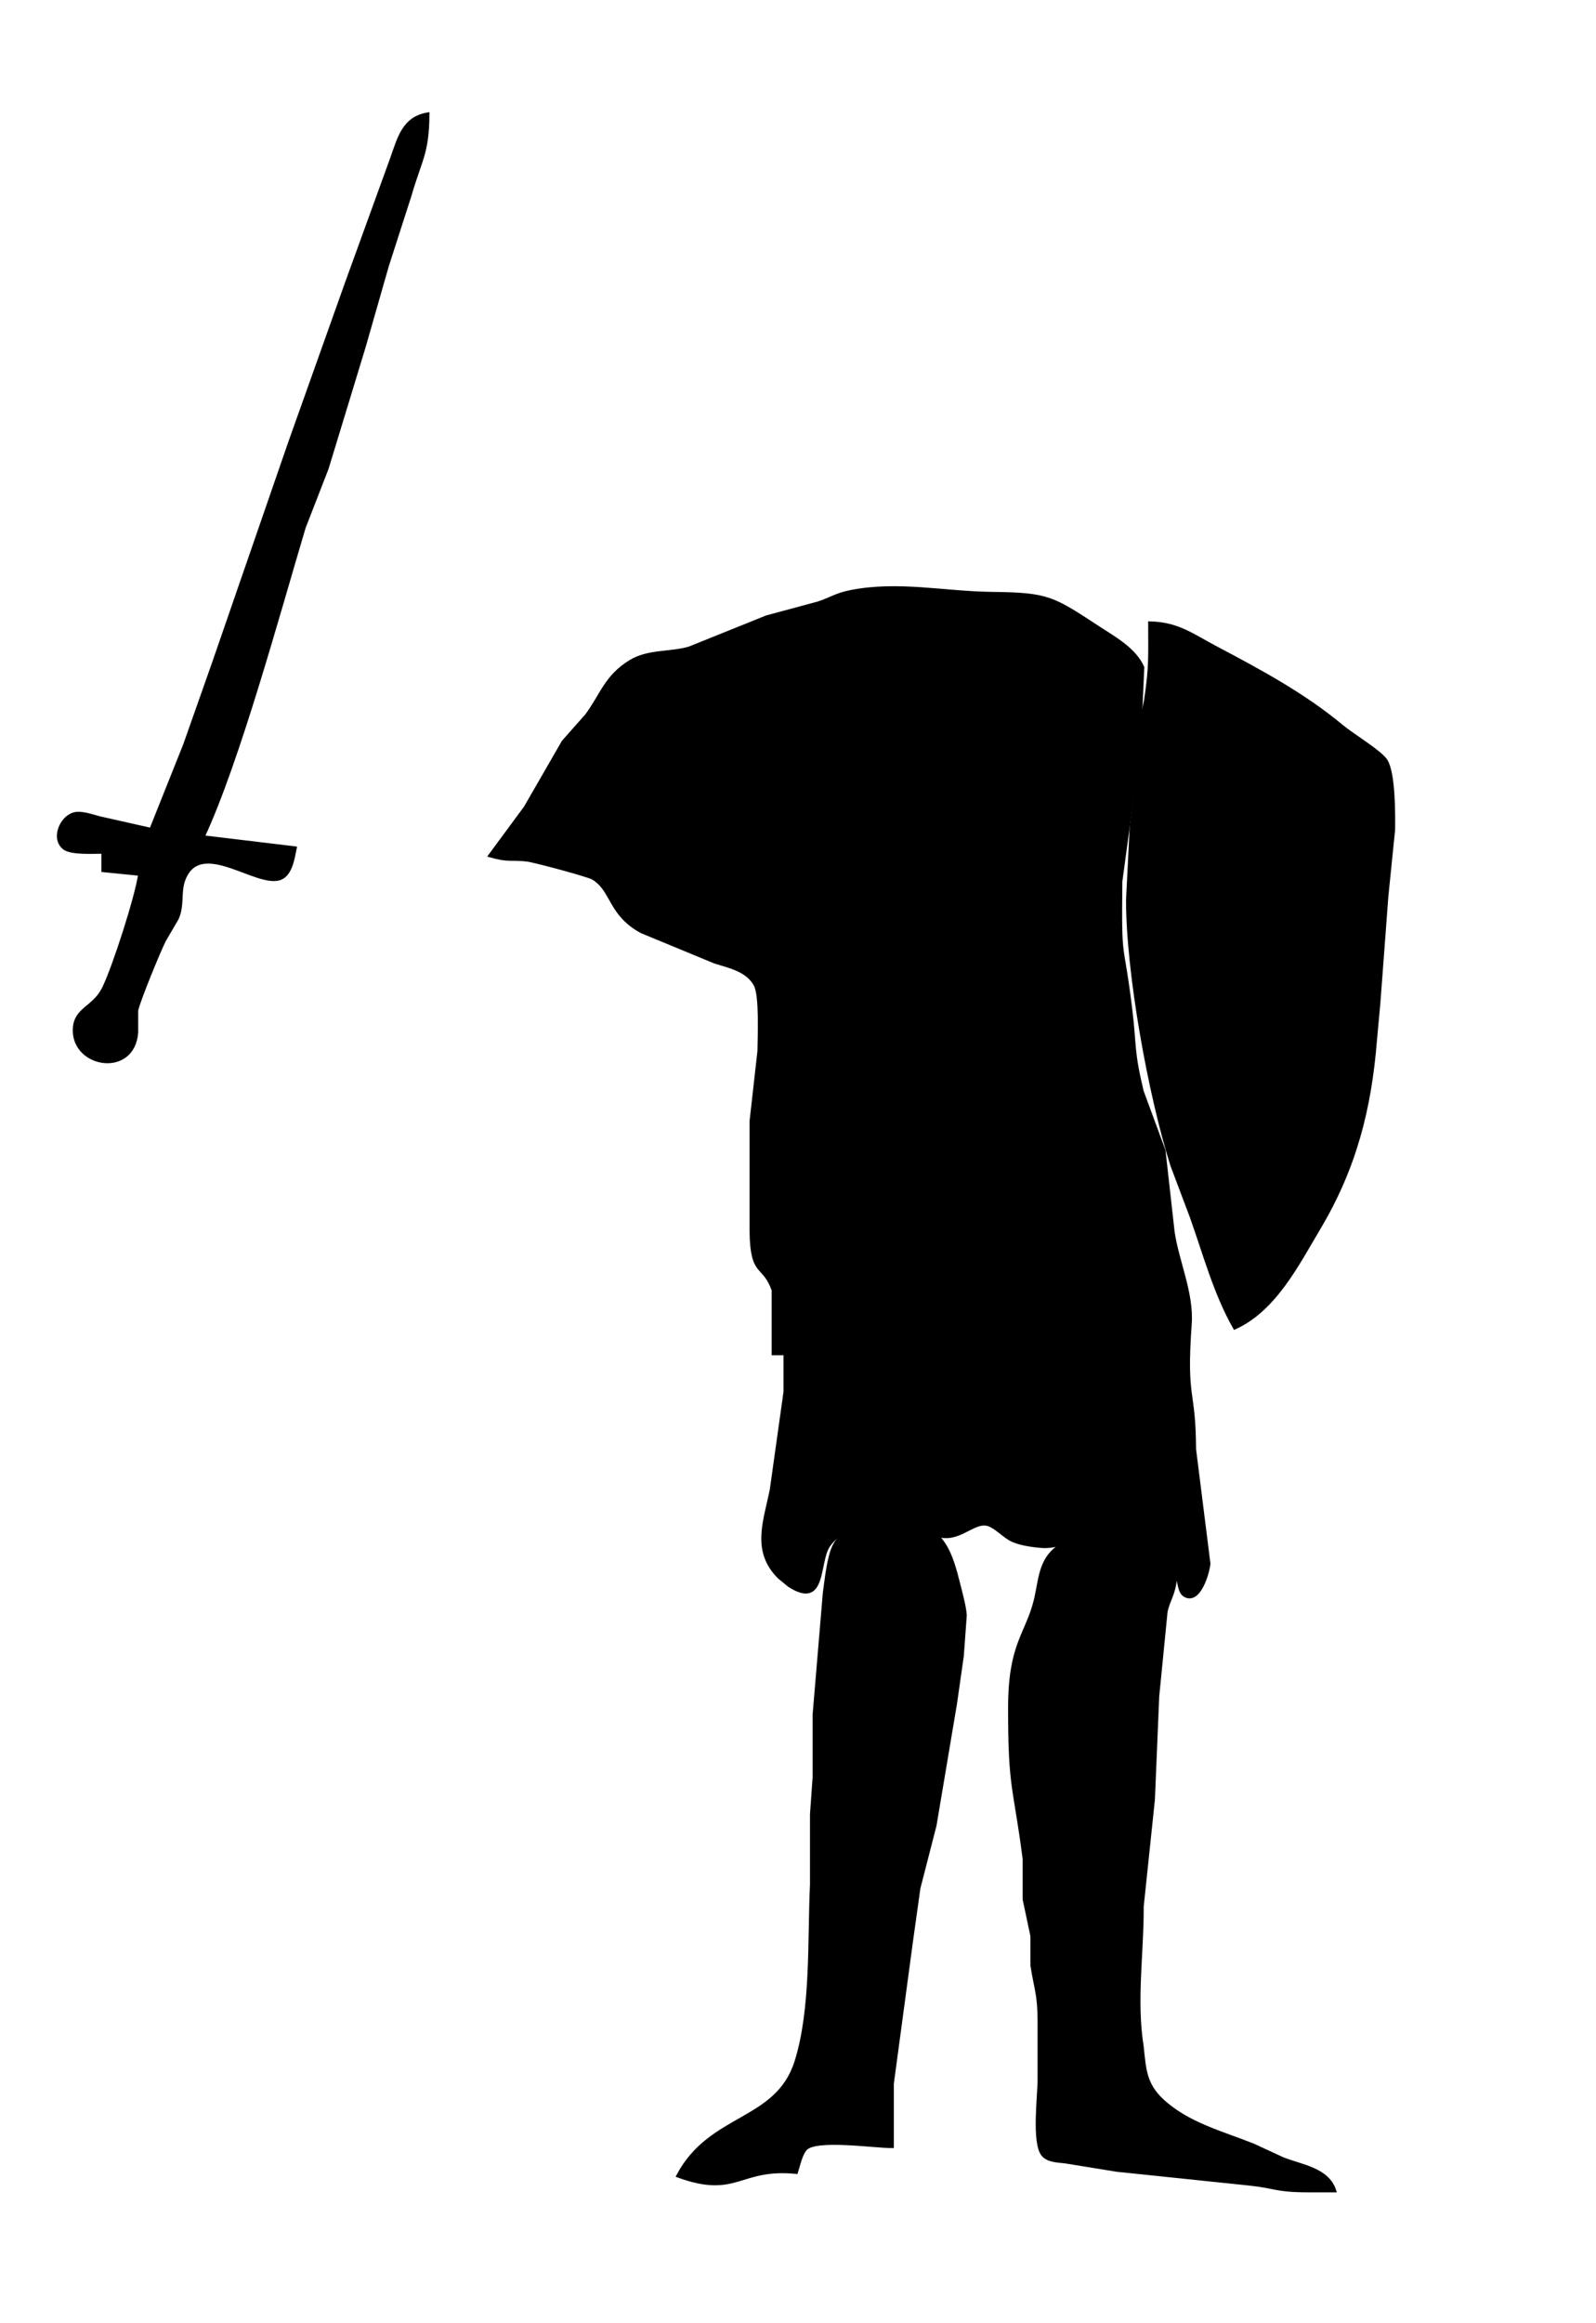 <svg xmlns="http://www.w3.org/2000/svg" viewBox="0 0 433 630">
  <path id="Auswahl1" fill="black" stroke="black" stroke-width="1" d="M 41.00,225.00            C 41.00,225.00 50.19,202.00 50.19,202.00              50.19,202.00 57.95,180.00 57.95,180.00              57.95,180.00 78.69,120.00 78.69,120.00              78.69,120.00 94.00,77.00 94.00,77.00              94.00,77.00 106.34,43.00 106.34,43.00              108.33,37.39 109.58,32.10 116.00,31.00              115.97,41.52 113.92,43.34 111.14,53.00              111.14,53.00 105.02,72.00 105.02,72.00              105.02,72.00 98.72,94.00 98.72,94.00              98.72,94.00 88.66,127.00 88.66,127.00              88.66,127.00 82.44,143.00 82.44,143.00              75.51,166.17 64.65,206.26 55.00,227.00              55.00,227.00 80.00,230.00 80.00,230.00              79.45,232.67 78.84,237.29 75.78,238.22              69.57,240.09 55.57,228.02 50.45,237.11              48.16,241.18 49.82,244.91 48.02,249.00              48.02,249.00 44.52,255.00 44.52,255.00              43.12,257.74 37.49,271.43 36.99,274.00              36.99,274.00 36.99,280.00 36.99,280.00              36.10,291.87 19.80,289.17 20.25,279.00              20.50,273.48 25.50,273.47 28.20,267.96              30.96,262.33 37.11,243.29 38.00,237.00              38.00,237.00 28.00,236.00 28.00,236.00              28.00,236.00 28.00,231.00 28.00,231.00              25.51,231.00 19.43,231.39 17.52,229.98              14.21,227.50 16.58,221.75 20.10,220.78              22.07,220.24 25.05,221.34 27.00,221.85              27.00,221.85 41.00,225.00 41.00,225.00 Z" />
  <path id="Auswahl2" fill="black" stroke="black" stroke-width="1" d="M 362.00,594.00            C 362.00,594.00 355.00,594.00 355.00,594.00              346.02,593.99 346.23,592.93 339.00,592.17              339.00,592.17 303.00,588.42 303.00,588.42              303.00,588.42 289.00,586.15 289.00,586.15              287.05,585.90 284.35,585.93 282.99,584.26              280.36,581.04 281.99,568.38 282.00,564.00              282.00,564.00 282.00,548.00 282.00,548.00              281.96,540.67 281.09,539.52 280.06,533.00              280.06,533.00 280.06,525.00 280.06,525.00              280.06,525.00 277.94,515.00 277.94,515.00              277.94,515.00 277.94,504.00 277.94,504.00              275.33,483.93 273.97,485.12 274.00,463.00              274.03,445.73 278.64,443.35 280.96,434.00              282.26,428.73 282.10,423.11 287.10,419.60              291.24,416.70 297.37,418.60 302.00,418.96              302.00,418.96 310.00,418.96 310.00,418.96              316.46,419.12 319.47,420.98 318.82,428.00              318.41,432.46 316.87,433.92 316.26,437.09              316.26,437.09 314.00,460.00 314.00,460.00              314.00,460.00 312.83,488.00 312.83,488.00              312.83,488.00 309.79,517.00 309.79,517.00              309.86,529.58 307.78,542.48 309.79,555.00              310.43,560.92 310.50,565.13 315.19,569.53              322.06,575.99 331.52,578.38 340.00,581.76              340.00,581.76 348.00,585.46 348.00,585.46              353.18,587.50 360.10,588.27 362.00,594.00 Z" />
  <path id="Auswahl3" fill="black" stroke="black" stroke-width="1" d="M 133.00,232.00            C 133.00,232.00 142.59,219.00 142.59,219.00              142.59,219.00 152.87,201.17 152.87,201.17              152.87,201.17 159.22,193.99 159.22,193.99              163.40,188.32 164.44,183.51 171.00,179.47              175.87,176.48 181.68,177.35 187.00,175.83              187.00,175.83 208.00,167.37 208.00,167.37              208.00,167.37 222.00,163.60 222.00,163.60              225.49,162.45 226.88,161.26 231.00,160.47              243.76,158.00 256.24,160.84 269.00,161.00              284.37,161.18 285.44,162.08 298.00,170.29              302.22,173.05 307.81,176.10 309.95,181.00              309.95,181.00 309.00,202.00 309.00,202.00              309.00,202.00 304.00,239.00 304.00,239.00              303.73,262.40 304.29,253.78 306.72,274.00              307.93,284.09 307.10,284.73 309.80,296.00              309.80,296.00 315.71,312.00 315.71,312.00              315.71,312.00 318.17,334.00 318.17,334.00              319.33,342.05 323.41,350.65 322.82,359.00              321.31,380.15 323.92,376.13 324.00,393.00              324.00,393.00 327.89,424.00 327.89,424.00              327.69,426.41 325.34,434.68 321.53,432.60              318.88,431.15 321.34,425.61 314.96,422.84              311.43,421.31 307.69,422.20 304.00,421.83              298.27,421.24 295.14,418.91 292.00,418.48              288.44,417.98 286.34,419.60 282.32,419.24              279.79,419.02 276.14,418.51 273.99,417.25              272.03,416.10 269.69,413.54 267.58,413.22              264.44,412.74 261.16,416.40 257.00,416.60              252.32,416.81 246.04,412.44 240.00,412.11              234.74,411.81 227.76,414.69 224.74,419.10              221.65,423.61 223.96,436.26 214.09,429.85              214.09,429.85 211.44,427.67 211.44,427.67              204.31,420.59 207.58,412.67 209.34,404.00              209.34,404.00 213.07,377.42 213.07,377.42              213.07,377.42 213.07,367.00 213.07,367.00              213.07,367.00 209.85,367.00 209.85,367.00              209.85,367.00 209.85,349.83 209.85,349.83              207.27,342.49 204.02,346.27 203.86,334.00              203.86,334.00 203.86,315.00 203.86,315.00              203.86,315.00 203.86,304.00 203.86,304.00              203.86,304.00 206.00,285.00 206.00,285.00              206.04,281.17 206.55,269.96 204.98,267.05              202.79,263.01 198.01,262.07 194.00,260.81              194.00,260.81 174.09,252.58 174.09,252.58              165.34,247.83 166.36,241.41 160.95,238.09              159.61,237.27 144.86,233.34 143.00,233.13              138.51,232.62 138.08,233.44 133.00,232.00 Z" />
  <path id="Auswahl4" fill="black" stroke="black" stroke-width="1" d="M 184.00,590.00            C 192.83,573.32 210.87,575.66 216.08,559.00              220.54,544.70 219.54,525.97 220.25,511.00              220.25,511.00 220.25,492.00 220.25,492.00              220.25,492.00 220.96,482.00 220.96,482.00              220.96,482.00 220.96,465.00 220.96,465.00              220.96,465.00 223.73,432.00 223.73,432.00              224.23,428.47 224.85,422.04 226.45,419.04              228.51,415.19 232.93,412.93 237.00,411.92              240.37,410.85 242.69,411.06 246.00,411.92              256.07,415.04 257.80,420.74 260.13,430.00              260.69,432.26 261.65,435.76 261.79,438.00              261.79,438.00 260.99,449.00 260.99,449.00              260.99,449.00 259.13,462.00 259.13,462.00              259.13,462.00 253.58,495.00 253.58,495.00              253.58,495.00 249.21,512.00 249.21,512.00              249.21,512.00 247.25,526.00 247.25,526.00              247.25,526.00 242.00,565.00 242.00,565.00              242.00,565.00 242.00,582.00 242.00,582.00              237.07,582.00 221.59,579.67 218.59,582.60              217.26,583.90 216.59,587.17 216.00,589.00              200.45,587.46 199.94,595.82 184.00,590.00 Z" />
  <path id="Auswahl5" fill="black" stroke="black" stroke-width="1" d="M 312.00,169.00            C 319.62,169.20 323.35,172.27 330.00,175.78              341.85,182.04 353.67,188.39 364.00,196.99              366.88,199.39 374.54,203.98 375.98,206.32              378.10,209.77 378.05,220.73 378.00,225.00              378.00,225.00 376.17,243.00 376.17,243.00              376.17,243.00 374.00,272.00 374.00,272.00              374.00,272.00 373.08,282.00 373.08,282.00              371.59,300.73 367.50,316.70 357.80,333.00              352.00,342.73 345.85,355.09 335.00,360.00              329.68,350.61 326.91,340.12 323.31,330.00              323.31,330.00 318.03,316.00 318.03,316.00              312.02,297.04 305.97,263.79 306.00,244.00              306.00,244.00 307.00,224.00 307.00,224.00              307.00,224.00 309.00,208.00 309.00,208.00              309.00,208.00 309.00,199.00 309.00,199.00              309.00,199.00 310.87,190.00 310.87,190.00              312.27,180.71 312.00,178.14 312.00,169.00 Z" />
</svg>